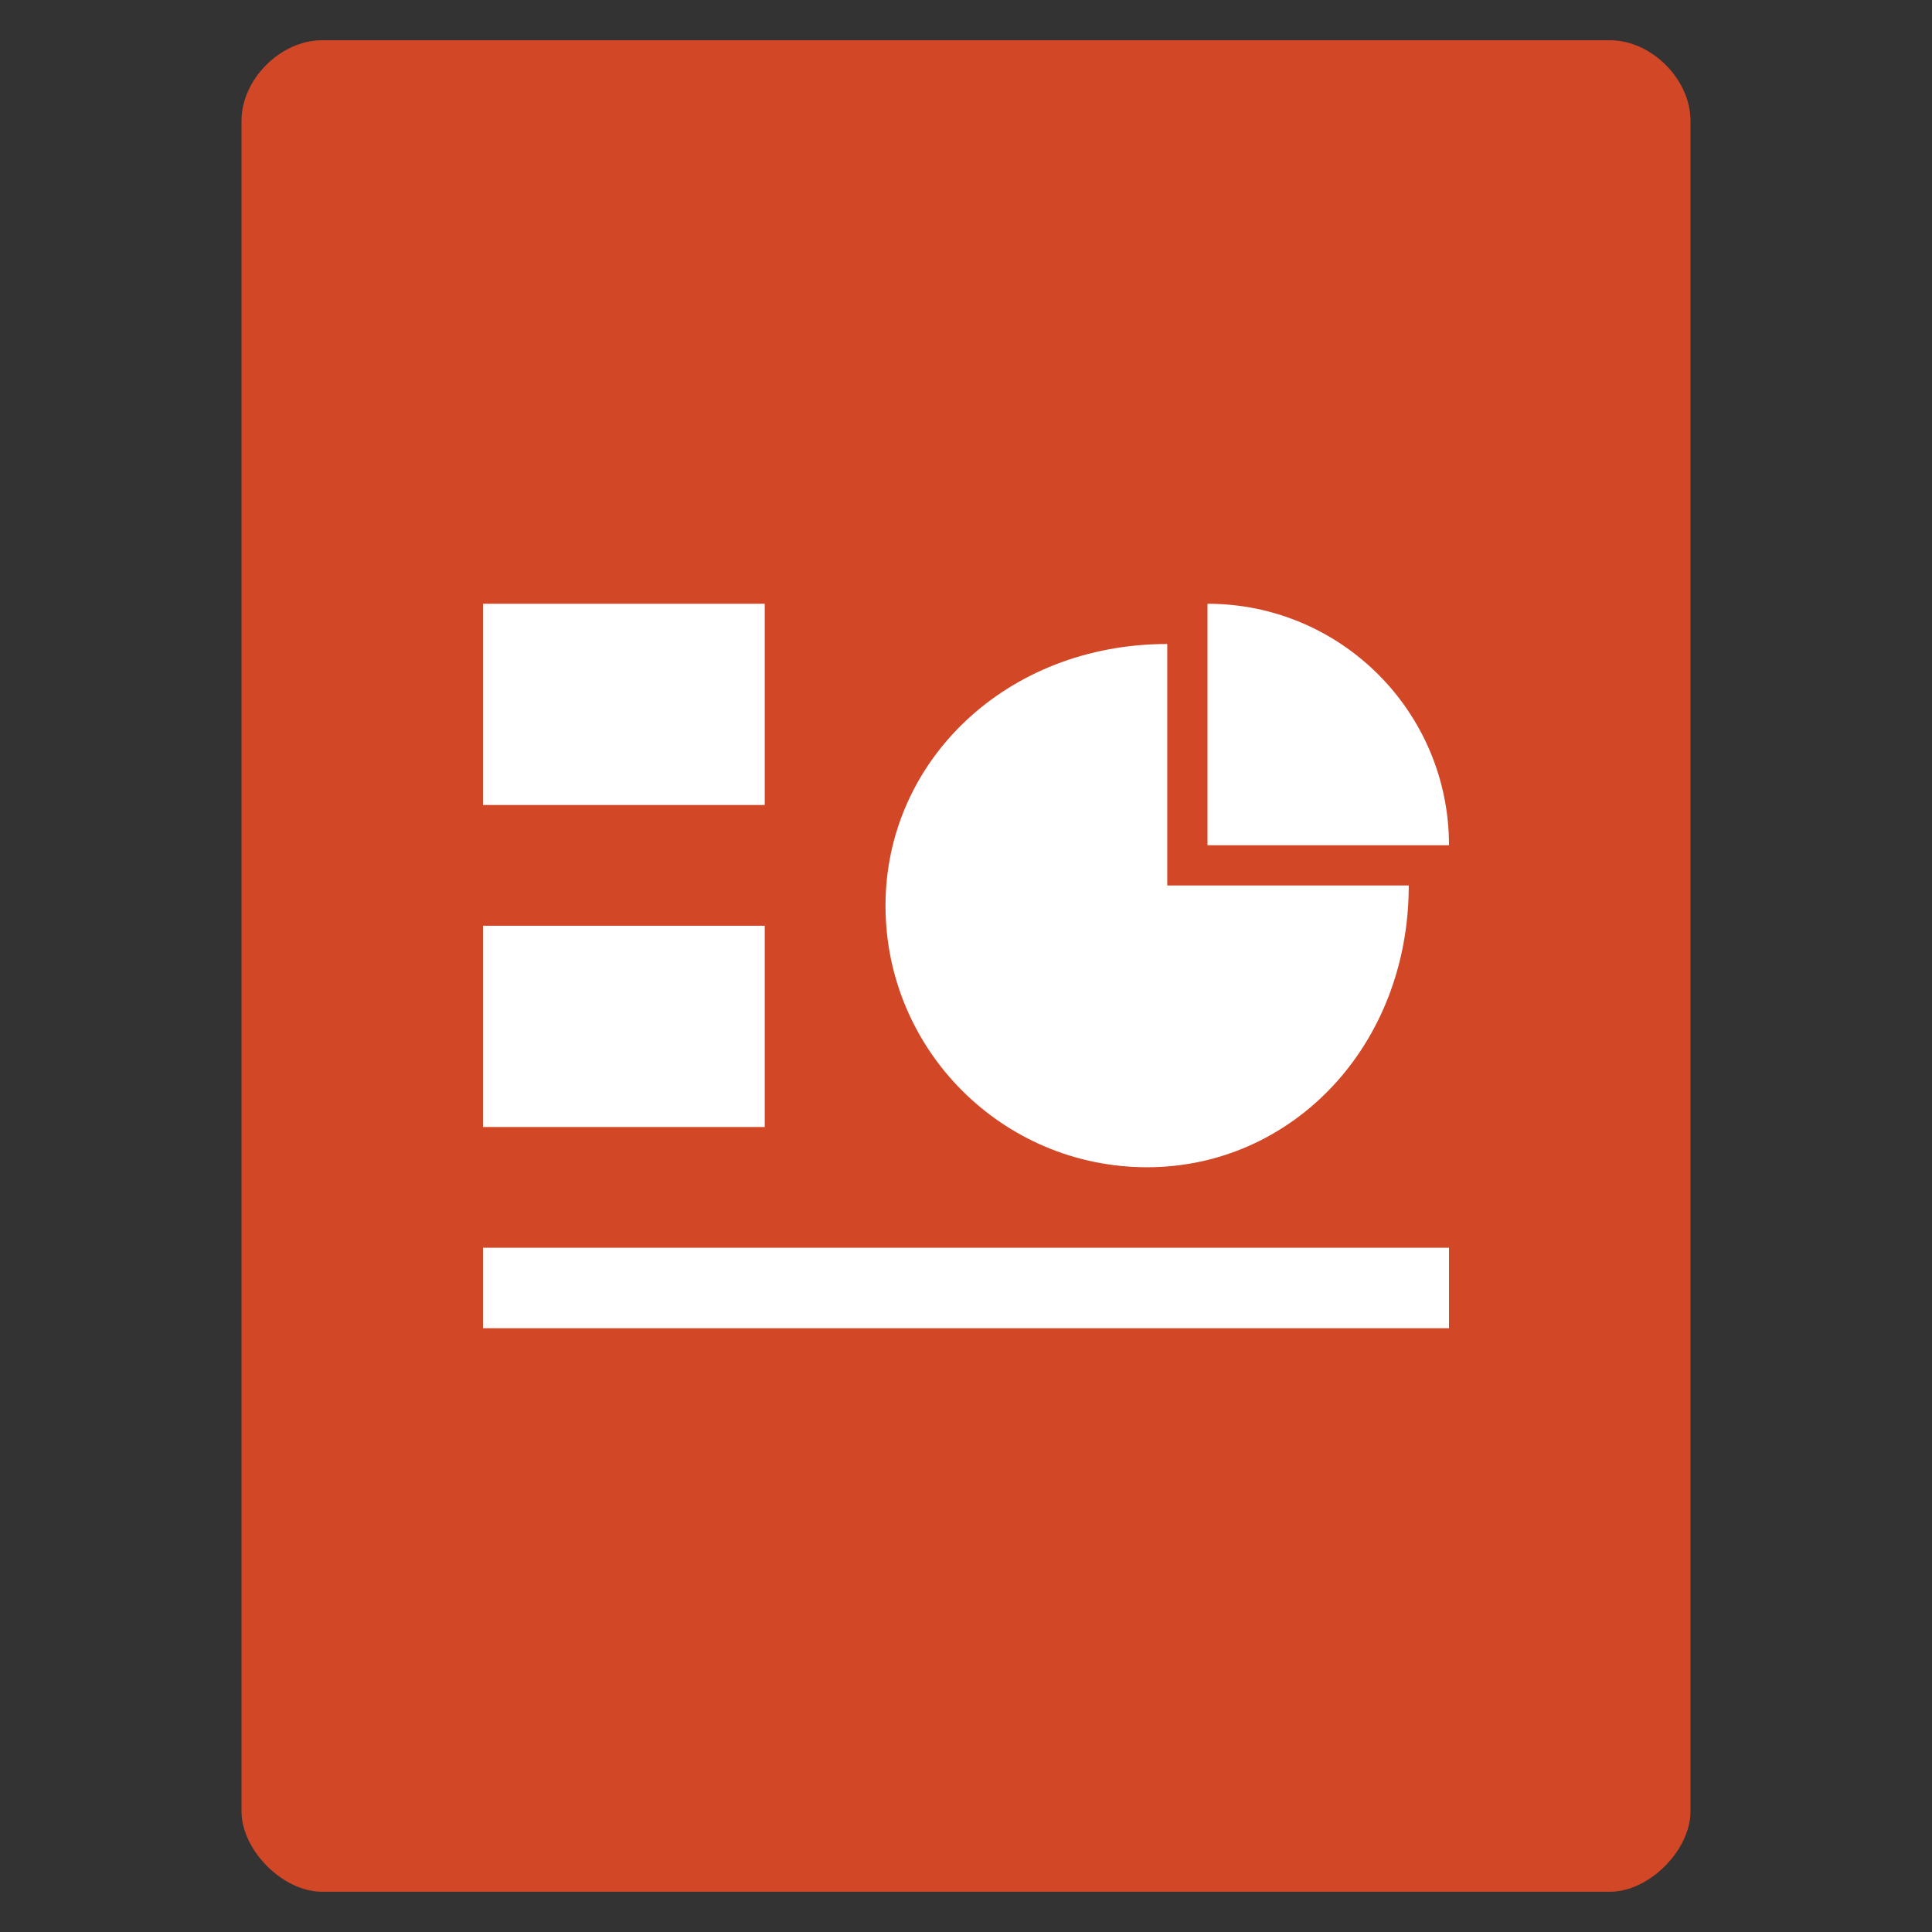 <?xml version="1.0" encoding="UTF-8" standalone="no"?>
<svg
   xmlns:dc="http://purl.org/dc/elements/1.1/"
   xmlns:cc="http://creativecommons.org/ns#"
   xmlns:rdf="http://www.w3.org/1999/02/22-rdf-syntax-ns#"
   xmlns:svg="http://www.w3.org/2000/svg"
   xmlns="http://www.w3.org/2000/svg"
   xmlns:sodipodi="http://sodipodi.sourceforge.net/DTD/sodipodi-0.dtd"
   xmlns:inkscape="http://www.inkscape.org/namespaces/inkscape"
   width="48"
   viewBox="0 0 48 48"
   height="48"
   id="svg3007"
   version="1.1"
   inkscape:version="0.48.5 r10040"
   sodipodi:docname="application-presentation-template.svg">
  <rect x="0" y="0" width="48" height="48" fill="#333333" stroke="none"/>
  <defs
     id="defs3029" />
  <sodipodi:namedview
     pagecolor="#ffffff"
     bordercolor="#666666"
     borderopacity="1"
     objecttolerance="10"
     gridtolerance="10"
     guidetolerance="10"
     inkscape:pageopacity="0"
     inkscape:pageshadow="2"
     inkscape:window-width="1280"
     inkscape:window-height="970"
     id="namedview3027"
     showgrid="true"
     inkscape:zoom="19.666667"
     inkscape:cx="41.72558"
     inkscape:cy="24.336244"
     inkscape:window-x="0"
     inkscape:window-y="0"
     inkscape:window-maximized="1"
     inkscape:current-layer="svg3007">
    <inkscape:grid
       type="xygrid"
       id="grid3033" />
  </sodipodi:namedview>
  <path
     style="fill:#d24726"
     d="M 8 1 C 6.971 1 6 1.971 6 3 L 6 14 L 6 45 C 6 45.971 7.029 47 8 47 L 40 47 C 40.971 47 42 45.971 42 45 L 42 14 L 42 3 C 42 1.971 41.029 1 40 1 L 29 1 L 19 1 L 8 1 z "
     id="path3009" />
  <path
     style="fill:#ffffff"
     d="m 12,15 7,0 0,5 -7,0 z"
     id="path3015"
     inkscape:connector-curvature="0" />
  <path
     style="fill:#ffffff"
     d="m 12,23 7,0 0,5 -7,0 z"
     id="path3017"
     inkscape:connector-curvature="0" />
  <path
     style="fill:#ffffff"
     d="m 12,31 24,0 0,2 -24,0 z"
     id="path3019"
     inkscape:connector-curvature="0" />
  <path
     style="fill:#ffffff"
     d="M 30,15 30,21 l 6,0 c 0,-3.314 -2.686,-6 -6,-6 z"
     id="path3023"
     inkscape:connector-curvature="0" />
  <path
     style="fill:#ffffff"
     d="m 29,16 c -4,0 -7,2.91 -7,6.5 0,3.59 2.91,6.5 6.5,6.5 C 32.09,29 35,26 35,22 l -6,0 z"
     id="path3025"
     inkscape:connector-curvature="0"
     sodipodi:nodetypes="cssccc" />
</svg>
